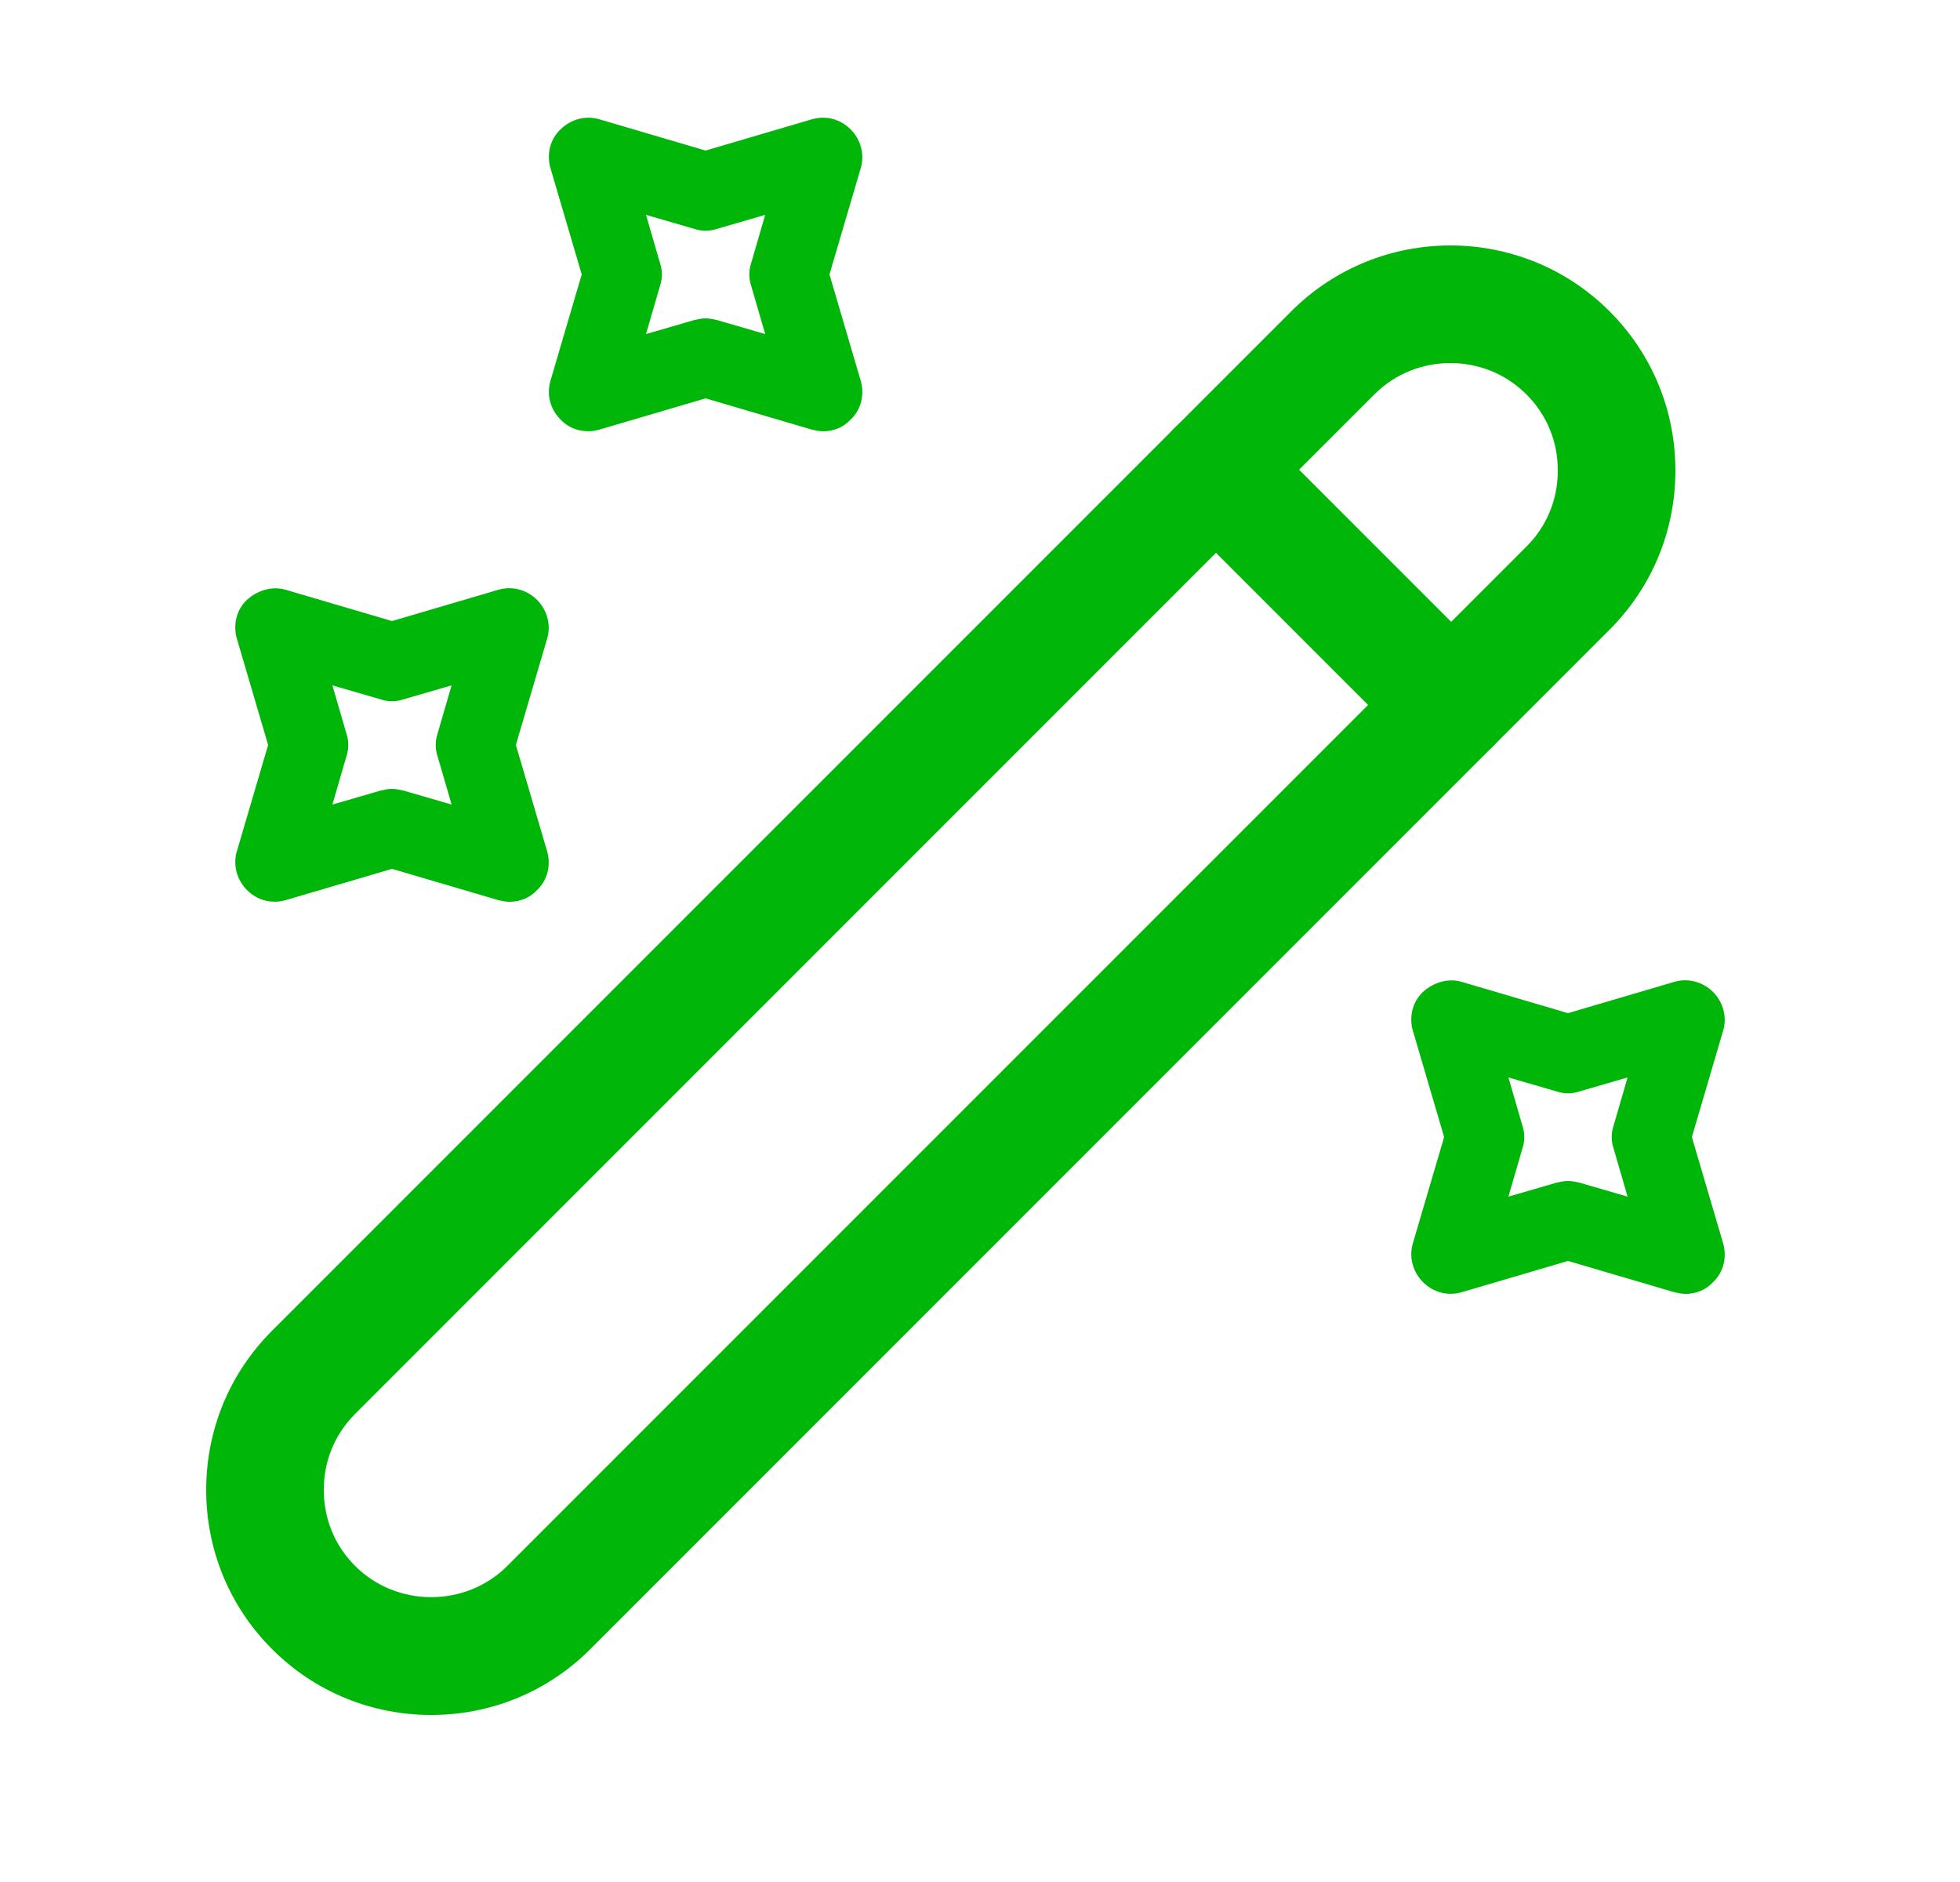 <svg width="25" height="24" viewBox="0 0 25 24" fill="none" xmlns="http://www.w3.org/2000/svg">
<path d="M5.5 21.87C4.76 21.87 4.03 21.59 3.47 21.03C2.93 20.49 2.63 19.77 2.63 19C2.63 18.23 2.93 17.51 3.47 16.97L16.47 3.97C17.59 2.85 19.41 2.85 20.53 3.97C21.07 4.51 21.37 5.23 21.37 6C21.37 6.77 21.07 7.49 20.53 8.03L7.53 21.03C6.97 21.59 6.24 21.87 5.5 21.87ZM18.5 4.63C18.15 4.63 17.8 4.76 17.53 5.03L4.53 18.03C4.27 18.29 4.13 18.63 4.13 19C4.13 19.37 4.27 19.71 4.53 19.97C5.06 20.5 5.94 20.5 6.47 19.97L19.47 6.97C19.73 6.71 19.87 6.37 19.87 6C19.87 5.63 19.73 5.29 19.47 5.03C19.2 4.76 18.85 4.63 18.5 4.63Z" fill="#00B709"/>
<path d="M18.51 9.74C18.32 9.74 18.13 9.67 17.98 9.52L14.98 6.52C14.69 6.23 14.69 5.75 14.98 5.46C15.27 5.17 15.75 5.17 16.04 5.46L19.04 8.46C19.33 8.75 19.33 9.23 19.04 9.52C18.89 9.67 18.7 9.74 18.51 9.74Z" fill="#00B709"/>
<path d="M10.5 5.5C10.45 5.5 10.41 5.49 10.36 5.48L9 5.08L7.64 5.48C7.46 5.53 7.27 5.48 7.15 5.35C7.02 5.22 6.97 5.04 7.02 4.86L7.42 3.5L7.02 2.14C6.97 1.96 7.02 1.77 7.15 1.65C7.28 1.52 7.47 1.47 7.64 1.52L9 1.92L10.36 1.52C10.54 1.47 10.72 1.52 10.85 1.65C10.98 1.78 11.03 1.97 10.98 2.14L10.58 3.5L10.98 4.86C11.03 5.04 10.98 5.23 10.85 5.35C10.76 5.45 10.63 5.5 10.5 5.5ZM9 4.06C9.05 4.06 9.09 4.07 9.14 4.08L9.76 4.26L9.58 3.64C9.55 3.55 9.55 3.45 9.58 3.36L9.76 2.74L9.14 2.92C9.05 2.95 8.95 2.95 8.86 2.92L8.24 2.74L8.42 3.36C8.45 3.45 8.45 3.55 8.42 3.64L8.24 4.26L8.86 4.08C8.91 4.07 8.95 4.06 9 4.06Z" fill="#00B709"/>
<path d="M6.5 11.5C6.45 11.5 6.41 11.49 6.36 11.48L5 11.08L3.64 11.48C3.46 11.53 3.28 11.48 3.15 11.35C3.02 11.22 2.97 11.03 3.02 10.86L3.42 9.5L3.02 8.14C2.97 7.96 3.02 7.77 3.15 7.65C3.28 7.53 3.47 7.47 3.64 7.52L5 7.92L6.36 7.52C6.53 7.47 6.72 7.52 6.85 7.65C6.98 7.78 7.03 7.97 6.98 8.14L6.58 9.5L6.98 10.86C7.03 11.04 6.98 11.23 6.85 11.35C6.76 11.45 6.63 11.5 6.5 11.5ZM5 10.06C5.05 10.06 5.09 10.07 5.14 10.08L5.76 10.26L5.58 9.64C5.55 9.55 5.55 9.45 5.58 9.36L5.76 8.74L5.14 8.92C5.05 8.95 4.95 8.95 4.86 8.92L4.24 8.74L4.42 9.36C4.45 9.45 4.45 9.55 4.42 9.64L4.24 10.26L4.86 10.08C4.91 10.07 4.95 10.06 5 10.06Z" fill="#00B709"/>
<path d="M21.5 16.5C21.45 16.5 21.41 16.49 21.36 16.48L20 16.08L18.64 16.48C18.46 16.53 18.28 16.48 18.15 16.35C18.02 16.22 17.97 16.03 18.02 15.86L18.42 14.5L18.02 13.14C17.97 12.96 18.02 12.77 18.15 12.65C18.28 12.53 18.47 12.47 18.64 12.52L20 12.92L21.36 12.52C21.53 12.47 21.72 12.52 21.85 12.65C21.98 12.78 22.03 12.97 21.98 13.14L21.58 14.5L21.98 15.86C22.03 16.04 21.98 16.23 21.85 16.35C21.76 16.45 21.63 16.5 21.5 16.5ZM20 15.06C20.05 15.06 20.09 15.07 20.14 15.08L20.76 15.26L20.58 14.64C20.55 14.55 20.55 14.45 20.58 14.36L20.76 13.74L20.14 13.92C20.05 13.95 19.95 13.95 19.86 13.92L19.24 13.74L19.42 14.36C19.45 14.45 19.45 14.55 19.42 14.64L19.24 15.26L19.86 15.08C19.91 15.07 19.95 15.06 20 15.06Z" fill="#00B709"/>
</svg>
